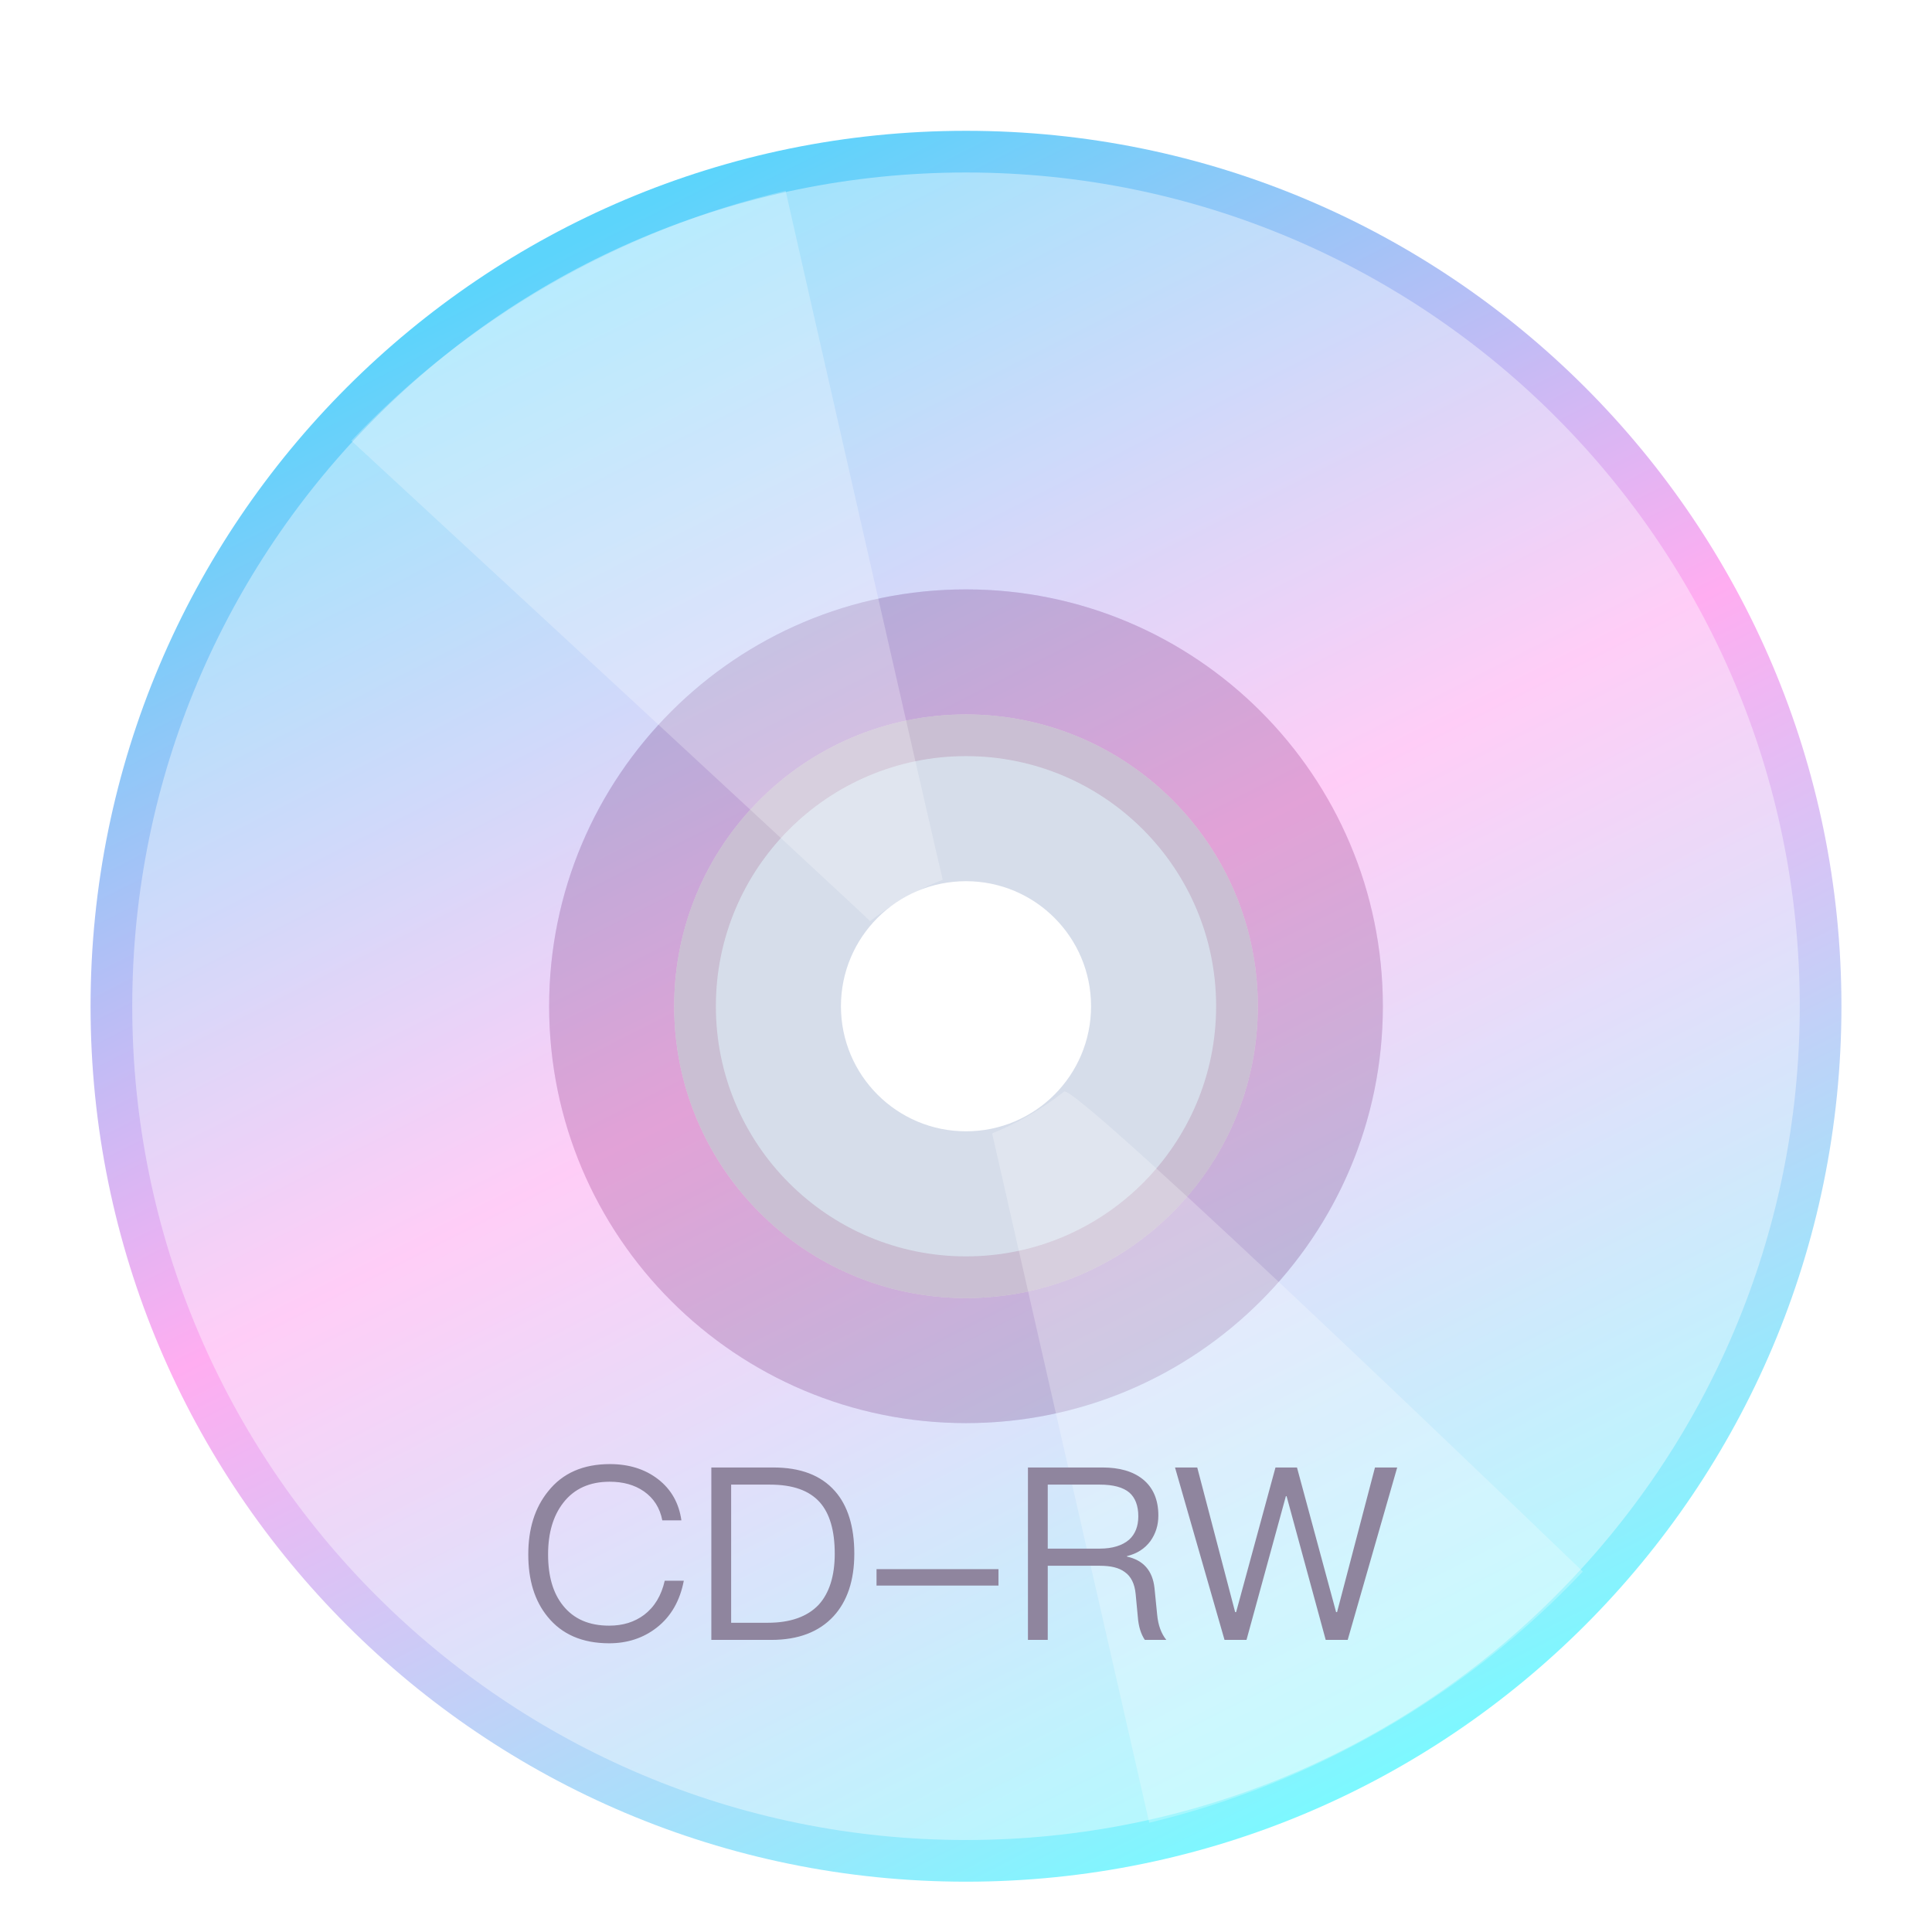 <?xml version="1.0" encoding="UTF-8"?>
<svg width="96px" height="96px" viewBox="0 0 96 96" version="1.1" xmlns="http://www.w3.org/2000/svg" xmlns:xlink="http://www.w3.org/1999/xlink">
    <title>devices/96/media-cdrw</title>
    <defs>
        <filter x="-8.0%" y="-5.7%" width="116.1%" height="116.1%" filterUnits="objectBoundingBox" id="filter-1">
            <feOffset dx="0" dy="2" in="SourceAlpha" result="shadowOffsetOuter1"></feOffset>
            <feGaussianBlur stdDeviation="2" in="shadowOffsetOuter1" result="shadowBlurOuter1"></feGaussianBlur>
            <feColorMatrix values="0 0 0 0 0   0 0 0 0 0   0 0 0 0 0  0 0 0 0.2 0" type="matrix" in="shadowBlurOuter1" result="shadowMatrixOuter1"></feColorMatrix>
            <feMerge>
                <feMergeNode in="shadowMatrixOuter1"></feMergeNode>
                <feMergeNode in="SourceGraphic"></feMergeNode>
            </feMerge>
        </filter>
        <linearGradient x1="28.84%" y1="5.606%" x2="73.708%" y2="93.949%" id="linearGradient-2">
            <stop stop-color="#5CD4FB" offset="0%"></stop>
            <stop stop-color="#FFADF1" offset="47.787%"></stop>
            <stop stop-color="#7DF8FF" offset="100%"></stop>
        </linearGradient>
    </defs>
    <g id="devices/96/media-cdrw" stroke="none" stroke-width="1" fill="none" fill-rule="evenodd">
        <g id="Group" filter="url(#filter-1)" transform="translate(4.5, 4.5)">
            <g id="Group-4" transform="translate(29, 29)"></g>
            <path d="M43.5,0 C67.524,0 87,19.476 87,43.5 C87,67.524 67.524,87 43.5,87 C19.476,87 0,67.524 0,43.5 C0,19.476 19.476,0 43.5,0 Z M43.5,29 C35.492,29 29,35.492 29,43.5 C29,51.508 35.492,58 43.5,58 C51.508,58 58,51.508 58,43.5 C58,35.492 51.508,29 43.5,29 Z" id="Combined-Shape" fill="url(#linearGradient-2)"></path>
            <path d="M84.929,43.5 C84.929,20.62 66.38,2.071 43.5,2.071 C20.62,2.071 2.071,20.62 2.071,43.5 C2.071,66.38 20.62,84.929 43.5,84.929 C66.38,84.929 84.929,66.38 84.929,43.5 Z M43.5,64.214 C54.94,64.214 64.214,54.94 64.214,43.5 C64.214,32.06 54.94,22.786 43.5,22.786 C32.06,22.786 22.786,32.06 22.786,43.5 C22.786,54.94 32.06,64.214 43.5,64.214 L43.5,64.214 Z" id="Combined-Shape" fill="#FFFFFF" opacity="0.397"></path>
            <path d="M43.5,58 C51.508,58 58,51.508 58,43.5 C58,35.492 51.508,29 43.5,29 C35.492,29 29,35.492 29,43.5 C29,51.508 35.492,58 43.5,58 L43.5,58 Z M43.5,49.714 C46.932,49.714 49.714,46.932 49.714,43.5 C49.714,40.068 46.932,37.286 43.5,37.286 C40.068,37.286 37.286,40.068 37.286,43.5 C37.286,46.932 40.068,49.714 43.5,49.714 L43.5,49.714 Z" id="Combined-Shape" fill="#CBD4E5" opacity="0.8"></path>
            <path d="M43.5,64.214 C54.94,64.214 64.214,54.94 64.214,43.5 C64.214,32.06 54.94,22.786 43.5,22.786 C32.06,22.786 22.786,32.06 22.786,43.5 C22.786,54.94 32.06,64.214 43.5,64.214 L43.5,64.214 Z M43.5,55.929 C50.364,55.929 55.929,50.364 55.929,43.5 C55.929,36.636 50.364,31.071 43.5,31.071 C36.636,31.071 31.071,36.636 31.071,43.5 C31.071,50.364 36.636,55.929 43.5,55.929 L43.5,55.929 Z" id="Combined-Shape" fill="#B792AF" opacity="0.4"></path>
            <path d="M43.5,2.071 C39.196,2.071 35.038,2.697 31.112,3.861 C31.112,3.861 41.5,37.286 41.5,37.423 C42.154,37.332 42.821,37.286 43.5,37.286 C44.232,37.286 44.952,37.34 45.655,37.445 C45.655,37.34 56.012,3.861 56.012,3.898 C52.049,2.71 47.849,2.071 43.5,2.071 Z M43.5,84.947 C39.196,84.947 35.038,84.322 31.112,83.158 C31.112,83.158 41.479,49.58 41.479,49.593 C42.14,49.685 42.814,49.733 43.5,49.733 C44.218,49.733 44.923,49.681 45.613,49.58 C46.348,49.473 56.012,83.158 56.012,83.121 C52.049,84.309 47.849,84.947 43.5,84.947 Z" id="Combined-Shape" fill="#FFFFFF" opacity="0.25" transform="translate(43.562, 43.509) rotate(-30) translate(-43.562, -43.509)"></path>
        </g>
        <path d="M30.306,72.75 C28.986,72.75 27.954,73.194 27.234,74.106 C26.574,74.922 26.25,75.966 26.25,77.238 C26.25,78.51 26.562,79.542 27.21,80.334 C27.918,81.21 28.938,81.654 30.27,81.654 C31.182,81.654 31.974,81.39 32.634,80.874 C33.342,80.322 33.786,79.542 33.978,78.546 L33.03,78.546 C32.862,79.29 32.514,79.854 32.01,80.238 C31.53,80.598 30.954,80.778 30.27,80.778 C29.262,80.778 28.506,80.442 27.978,79.782 C27.474,79.158 27.234,78.306 27.234,77.238 C27.234,76.17 27.486,75.318 27.99,74.67 C28.53,73.974 29.298,73.626 30.294,73.626 C30.966,73.626 31.53,73.782 31.998,74.106 C32.478,74.442 32.79,74.922 32.91,75.546 L33.858,75.546 C33.738,74.694 33.354,74.01 32.706,73.506 C32.058,73.002 31.254,72.75 30.306,72.75 L30.306,72.75 Z M35.346,72.918 L35.346,81.486 L38.322,81.486 C39.666,81.486 40.698,81.09 41.418,80.31 C42.102,79.566 42.45,78.522 42.45,77.202 C42.45,75.858 42.126,74.814 41.49,74.094 C40.794,73.302 39.774,72.918 38.418,72.918 L35.346,72.918 Z M36.33,73.77 L38.262,73.77 C39.39,73.77 40.206,74.058 40.734,74.646 C41.226,75.198 41.478,76.05 41.478,77.202 C41.478,78.318 41.202,79.17 40.674,79.746 C40.11,80.334 39.27,80.634 38.154,80.634 L36.33,80.634 L36.33,73.77 Z M43.554,77.97 L43.554,78.786 L49.614,78.786 L49.614,77.97 L43.554,77.97 Z M51.078,72.918 L51.078,81.486 L52.062,81.486 L52.062,77.802 L54.654,77.802 C55.194,77.802 55.602,77.898 55.89,78.114 C56.202,78.33 56.382,78.702 56.43,79.206 L56.538,80.346 C56.574,80.826 56.694,81.198 56.886,81.486 L57.954,81.486 C57.702,81.174 57.546,80.754 57.498,80.226 L57.366,78.906 C57.27,78.042 56.814,77.526 55.998,77.346 L55.998,77.322 C56.49,77.202 56.874,76.962 57.162,76.578 C57.426,76.206 57.558,75.786 57.558,75.306 C57.558,74.514 57.294,73.914 56.79,73.506 C56.298,73.11 55.626,72.918 54.774,72.918 L51.078,72.918 Z M52.062,73.77 L54.654,73.77 C55.314,73.77 55.806,73.902 56.118,74.166 C56.406,74.418 56.562,74.814 56.562,75.342 C56.562,75.846 56.406,76.23 56.106,76.506 C55.77,76.794 55.278,76.95 54.654,76.95 L52.062,76.95 L52.062,73.77 Z M58.386,72.918 L60.846,81.486 L61.938,81.486 L63.894,74.346 L63.93,74.346 L65.874,81.486 L66.966,81.486 L69.426,72.918 L68.322,72.918 L66.438,80.106 L66.39,80.106 L64.446,72.918 L63.378,72.918 L61.422,80.106 L61.374,80.106 L59.49,72.918 L58.386,72.918 Z" id="CD-RW" fill="#8F859E"></path>
    </g>
</svg>